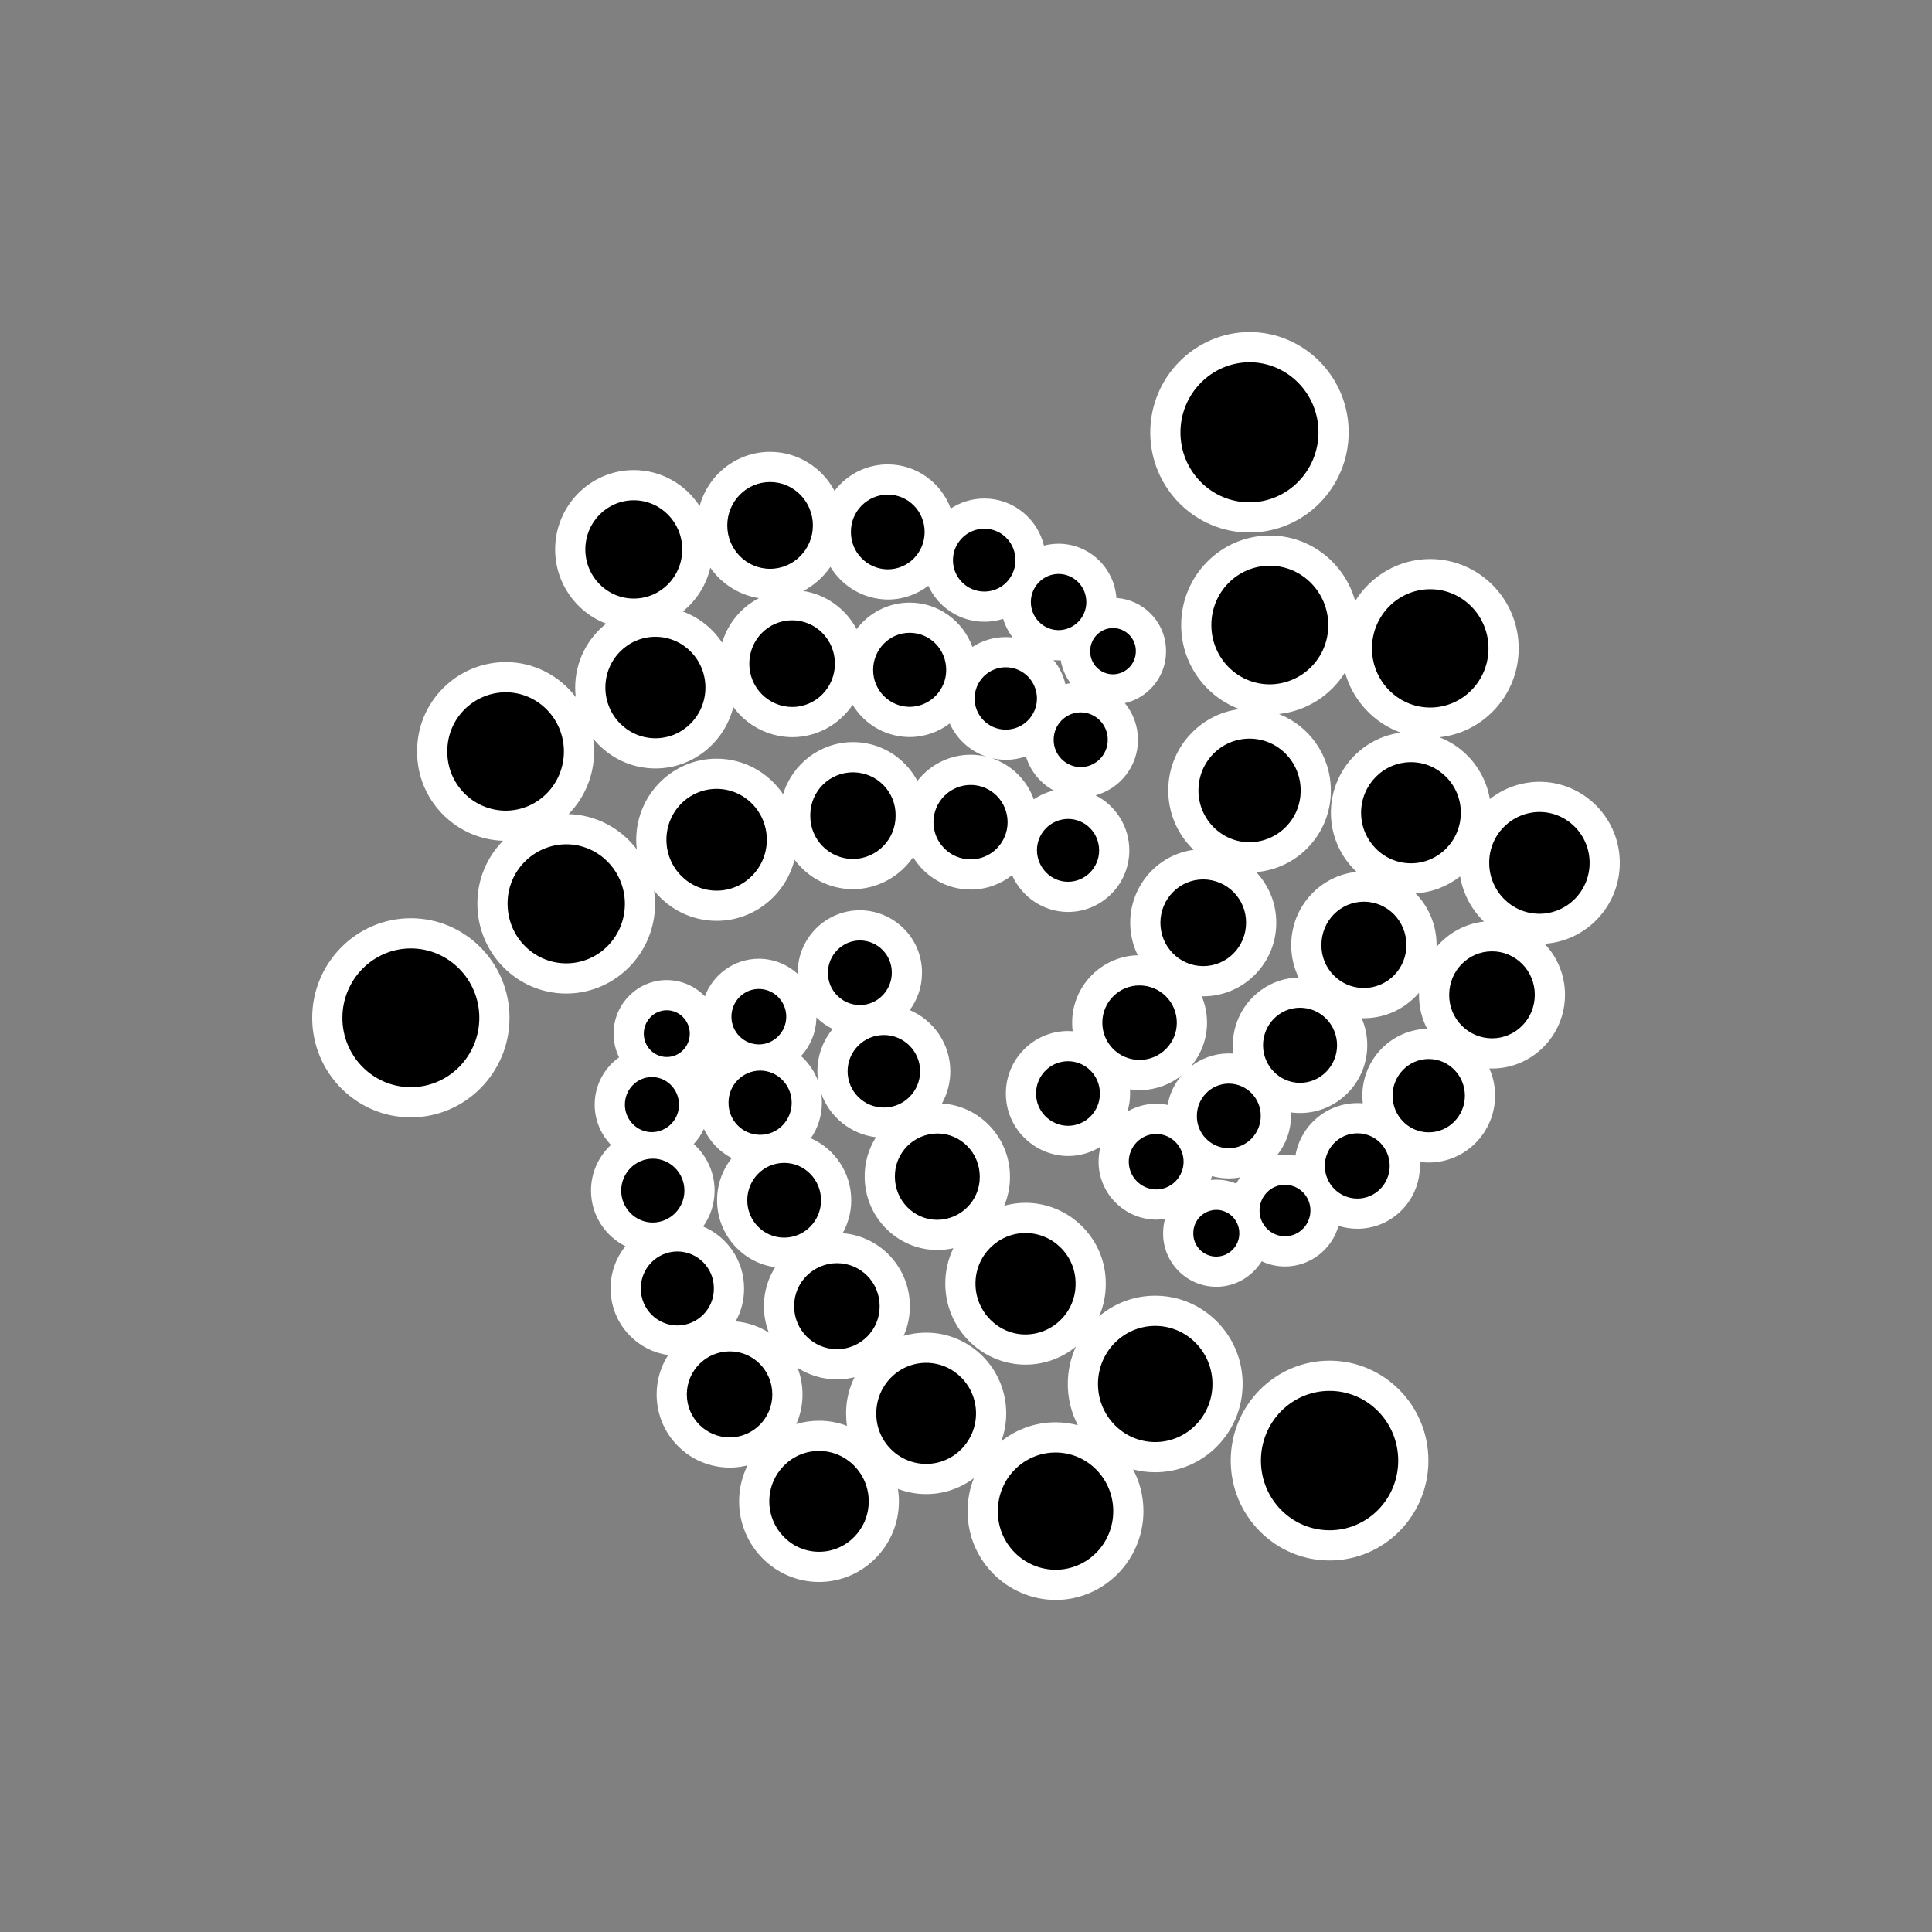 <svg xmlns="http://www.w3.org/2000/svg" width="32" height="32" viewBox="0 0 32 32">
  <rect x="0" y="0" width="32" height="32" fill="#808080" stroke="none"/>
  <g id="MIOTA" transform="translate(-14740.329 -7011.05)">
    <rect id="Rectangle_3316" data-name="Rectangle 3316" width="32" height="32" transform="translate(14740.329 7011.05)" fill="none"/>
    <g id="Layer_2" data-name="Layer 2" transform="translate(14746 7017.05)">
      <g id="Layer_1" data-name="Layer 1">
        <g id="Path_44587" data-name="Path 44587">
          <path d="M 11.812 20.25 L 11.811 20.25 L 11.81 20.25 C 11.141 20.245 10.601 19.696 10.606 19.027 C 10.606 18.356 11.147 17.808 11.812 17.808 C 12.477 17.808 13.018 18.356 13.018 19.029 C 13.018 19.702 12.477 20.25 11.812 20.25 Z M 7.895 19.952 C 7.303 19.952 6.821 19.465 6.821 18.867 C 6.821 18.269 7.303 17.782 7.895 17.782 C 8.486 17.782 8.968 18.269 8.968 18.867 C 8.968 19.465 8.486 19.952 7.895 19.952 Z M 16.351 19.596 C 15.586 19.596 14.964 18.966 14.964 18.192 C 14.964 17.417 15.586 16.787 16.351 16.787 C 17.116 16.787 17.738 17.417 17.738 18.192 C 17.738 18.966 17.116 19.596 16.351 19.596 Z M 9.669 18.497 L 9.664 18.497 C 9.067 18.491 8.587 18.002 8.593 17.407 C 8.593 16.81 9.076 16.323 9.669 16.323 C 10.262 16.323 10.745 16.81 10.745 17.41 C 10.745 18.009 10.262 18.497 9.669 18.497 Z M 13.463 18.135 C 12.802 18.135 12.265 17.591 12.265 16.923 C 12.265 16.255 12.802 15.711 13.463 15.711 C 14.123 15.711 14.661 16.255 14.661 16.923 C 14.661 17.591 14.123 18.135 13.463 18.135 Z M 6.418 18.058 C 5.887 18.058 5.455 17.626 5.455 17.096 C 5.455 16.565 5.887 16.133 6.417 16.133 C 6.673 16.133 6.913 16.234 7.093 16.417 C 7.272 16.598 7.371 16.84 7.371 17.096 C 7.373 17.621 6.946 18.053 6.42 18.058 L 6.419 18.058 L 6.418 18.058 Z M 8.192 16.597 C 7.662 16.596 7.231 16.164 7.232 15.633 C 7.233 15.103 7.664 14.672 8.194 14.672 C 8.721 14.672 9.149 15.104 9.149 15.635 C 9.152 16.16 8.727 16.591 8.201 16.597 L 8.199 16.597 L 8.192 16.597 Z M 11.316 16.353 L 11.315 16.353 C 10.721 16.353 10.237 15.864 10.236 15.263 C 10.234 14.975 10.345 14.701 10.549 14.495 C 10.752 14.289 11.024 14.174 11.314 14.172 C 11.607 14.174 11.878 14.289 12.082 14.495 C 12.285 14.701 12.396 14.975 12.394 15.264 C 12.396 15.551 12.285 15.824 12.082 16.03 C 11.878 16.236 11.607 16.351 11.317 16.353 L 11.316 16.353 Z M 5.55 16.204 L 5.548 16.204 L 5.546 16.204 C 5.317 16.203 5.102 16.112 4.941 15.949 C 4.78 15.785 4.692 15.569 4.693 15.339 C 4.692 15.112 4.78 14.896 4.941 14.733 C 5.102 14.57 5.318 14.479 5.547 14.478 L 5.549 14.478 L 5.554 14.478 C 6.027 14.482 6.408 14.871 6.403 15.344 C 6.404 15.571 6.316 15.787 6.155 15.95 C 5.994 16.113 5.779 16.203 5.55 16.204 Z M 14.474 15.063 L 14.472 15.063 L 14.465 15.063 C 14.116 15.057 13.838 14.769 13.844 14.422 C 13.843 14.258 13.908 14.098 14.027 13.978 C 14.146 13.857 14.304 13.79 14.473 13.789 C 14.66 13.789 14.827 13.87 14.943 13.999 C 14.968 13.65 15.259 13.373 15.612 13.373 C 15.783 13.374 15.938 13.439 16.057 13.544 C 16.034 13.47 16.022 13.392 16.022 13.311 C 16.022 12.875 16.376 12.521 16.812 12.521 C 17.245 12.521 17.597 12.875 17.597 13.311 C 17.597 13.747 17.245 14.102 16.812 14.102 C 16.599 14.102 16.405 14.017 16.262 13.879 C 16.277 13.934 16.284 13.992 16.284 14.052 C 16.284 14.424 15.982 14.727 15.612 14.727 L 15.611 14.727 L 15.609 14.727 C 15.407 14.725 15.226 14.633 15.103 14.49 C 15.09 14.634 15.027 14.77 14.923 14.875 C 14.804 14.995 14.646 15.062 14.477 15.063 L 14.474 15.063 Z M 7.317 14.749 C 6.842 14.749 6.456 14.359 6.456 13.88 C 6.456 13.401 6.842 13.011 7.317 13.011 C 7.791 13.011 8.178 13.401 8.178 13.88 C 8.178 14.359 7.791 14.749 7.317 14.749 Z M 5.143 14.499 L 5.142 14.499 C 4.715 14.499 4.368 14.149 4.368 13.72 C 4.368 13.366 4.604 13.066 4.925 12.972 C 4.638 12.884 4.429 12.614 4.429 12.296 C 4.429 11.962 4.659 11.681 4.967 11.608 C 4.83 11.491 4.742 11.316 4.742 11.12 C 4.742 10.769 5.025 10.483 5.373 10.483 C 5.721 10.483 6.004 10.769 6.004 11.12 C 6.004 11.41 5.811 11.656 5.547 11.732 C 5.716 11.861 5.825 12.066 5.825 12.296 C 5.826 12.481 5.755 12.658 5.624 12.792 C 5.544 12.873 5.447 12.933 5.342 12.967 C 5.671 13.056 5.915 13.36 5.915 13.72 C 5.916 14.145 5.57 14.495 5.143 14.499 L 5.143 14.499 Z M 9.855 14.454 L 9.854 14.454 C 9.328 14.454 8.901 14.021 8.901 13.489 C 8.899 13.233 8.997 12.992 9.177 12.809 C 9.357 12.627 9.596 12.526 9.852 12.524 C 10.38 12.524 10.807 12.957 10.807 13.489 C 10.809 13.745 10.711 13.986 10.531 14.169 C 10.352 14.351 10.112 14.452 9.856 14.454 L 9.855 14.454 Z M 13.479 13.951 L 13.478 13.951 L 13.476 13.951 C 13.089 13.946 12.775 13.628 12.775 13.241 C 12.775 12.85 13.091 12.532 13.479 12.532 C 13.651 12.532 13.809 12.594 13.931 12.698 C 13.912 12.628 13.902 12.556 13.903 12.48 C 13.903 12.05 14.252 11.698 14.682 11.698 L 14.683 11.698 L 14.688 11.698 C 15.118 11.703 15.465 12.056 15.461 12.486 C 15.461 12.916 15.111 13.268 14.682 13.268 L 14.676 13.268 C 14.478 13.266 14.298 13.19 14.162 13.068 C 14.175 13.124 14.183 13.181 14.183 13.241 C 14.183 13.632 13.867 13.951 13.479 13.951 Z M 6.919 13.046 L 6.917 13.046 L 6.916 13.046 L 6.91 13.046 C 6.703 13.043 6.509 12.96 6.365 12.812 C 6.221 12.663 6.143 12.467 6.146 12.261 C 6.145 12.056 6.224 11.86 6.37 11.713 C 6.461 11.621 6.571 11.554 6.691 11.517 C 6.403 11.426 6.193 11.156 6.194 10.838 C 6.194 10.448 6.51 10.13 6.898 10.13 C 7.286 10.13 7.602 10.448 7.602 10.839 C 7.602 11.15 7.402 11.415 7.126 11.511 C 7.453 11.603 7.692 11.906 7.692 12.264 C 7.692 12.695 7.346 13.046 6.919 13.046 Z M 17.993 13.005 C 17.525 13.005 17.144 12.62 17.144 12.148 C 17.144 11.675 17.525 11.29 17.993 11.29 C 18.462 11.29 18.842 11.675 18.842 12.148 C 18.842 12.62 18.462 13.005 17.993 13.005 Z M 12.018 12.897 L 12.017 12.897 L 12.016 12.897 C 11.587 12.893 11.238 12.541 11.239 12.112 C 11.239 11.679 11.588 11.327 12.018 11.327 C 12.447 11.327 12.797 11.679 12.797 12.112 C 12.797 12.545 12.447 12.897 12.018 12.897 Z M 8.97 12.594 L 8.97 12.594 L 8.97 12.594 L 8.967 12.594 C 8.498 12.593 8.118 12.211 8.118 11.743 C 8.119 11.274 8.5 10.893 8.969 10.893 C 9.437 10.893 9.819 11.274 9.819 11.743 C 9.82 12.211 9.439 12.593 8.97 12.594 Z M 1.134 12.257 C 0.371 12.257 -0.25 11.63 -0.25 10.859 C -0.25 10.087 0.371 9.459 1.134 9.459 C 1.897 9.459 2.518 10.087 2.518 10.858 C 2.518 11.63 1.897 12.257 1.134 12.257 Z M 15.862 12.185 C 15.386 12.185 14.999 11.794 14.999 11.313 C 14.999 10.832 15.386 10.441 15.862 10.441 C 16.338 10.441 16.725 10.832 16.725 11.313 C 16.725 11.794 16.338 12.185 15.862 12.185 Z M 13.203 11.805 C 12.725 11.805 12.336 11.416 12.337 10.938 C 12.337 10.465 12.718 10.08 13.189 10.072 L 13.19 10.072 L 13.205 10.072 C 13.436 10.072 13.654 10.162 13.817 10.326 C 13.981 10.49 14.071 10.708 14.071 10.939 C 14.071 11.412 13.689 11.798 13.217 11.805 L 13.216 11.805 L 13.203 11.805 Z M 19.041 11.448 L 19.038 11.448 C 18.504 11.442 18.077 11.006 18.082 10.475 C 18.082 9.942 18.512 9.507 19.041 9.507 C 19.57 9.507 20 9.942 20 10.477 C 20 11.013 19.57 11.448 19.041 11.448 Z M 8.571 10.897 L 8.569 10.897 C 8.358 10.895 8.163 10.812 8.017 10.664 C 7.871 10.515 7.791 10.319 7.792 10.11 C 7.792 9.679 8.142 9.327 8.571 9.327 L 8.573 9.327 L 8.578 9.327 C 9.008 9.331 9.354 9.684 9.35 10.114 C 9.35 10.545 9.001 10.897 8.571 10.897 Z M 16.921 10.615 L 16.92 10.615 L 16.913 10.615 C 16.654 10.612 16.416 10.509 16.238 10.326 C 16.059 10.143 15.963 9.902 15.966 9.647 C 15.966 9.118 16.394 8.685 16.92 8.685 C 17.445 8.685 17.873 9.118 17.873 9.65 C 17.875 9.906 17.777 10.147 17.597 10.33 C 17.417 10.512 17.177 10.613 16.921 10.615 L 16.921 10.615 Z M 14.258 10.252 C 13.73 10.252 13.299 9.818 13.299 9.284 C 13.299 8.75 13.73 8.316 14.258 8.316 C 14.794 8.32 15.222 8.755 15.218 9.286 C 15.218 9.818 14.787 10.252 14.258 10.252 Z M 3.708 10.206 C 3.034 10.206 2.486 9.651 2.486 8.97 C 2.482 8.293 3.029 7.738 3.706 7.734 C 4.381 7.734 4.929 8.288 4.929 8.97 C 4.929 9.651 4.381 10.206 3.708 10.206 Z M 19.826 9.385 C 19.23 9.385 18.745 8.895 18.745 8.292 C 18.743 8.003 18.854 7.73 19.058 7.523 C 19.262 7.316 19.534 7.201 19.825 7.199 C 20.423 7.199 20.908 7.689 20.908 8.292 C 20.908 8.895 20.423 9.385 19.826 9.385 Z M 6.199 9.002 C 5.602 9.002 5.117 8.511 5.117 7.909 C 5.117 7.306 5.602 6.816 6.199 6.816 C 6.795 6.816 7.28 7.306 7.28 7.909 C 7.28 8.511 6.795 9.002 6.199 9.002 Z M 12.019 8.855 C 11.602 8.855 11.259 8.511 11.254 8.088 C 11.252 7.663 11.595 7.317 12.017 7.314 C 12.44 7.314 12.784 7.66 12.784 8.085 C 12.784 8.51 12.44 8.855 12.019 8.855 Z M 17.699 8.549 C 17.106 8.549 16.623 8.061 16.623 7.461 C 16.623 6.862 17.106 6.374 17.699 6.374 C 18.292 6.374 18.775 6.862 18.775 7.461 C 18.775 8.061 18.292 8.549 17.699 8.549 Z M 10.407 8.484 C 9.929 8.484 9.54 8.095 9.54 7.618 C 9.54 7.14 9.929 6.751 10.407 6.751 C 10.882 6.751 11.268 7.14 11.268 7.618 C 11.268 8.095 10.882 8.484 10.407 8.484 Z M 8.452 8.478 L 8.449 8.478 C 7.919 8.471 7.494 8.036 7.5 7.507 L 7.5 7.488 C 7.508 6.965 7.937 6.542 8.456 6.542 L 8.471 6.542 C 8.727 6.546 8.965 6.649 9.143 6.833 C 9.321 7.015 9.416 7.256 9.413 7.51 C 9.416 8.04 8.988 8.473 8.459 8.478 L 8.456 8.478 L 8.452 8.478 Z M 15.027 8.2 L 15.026 8.2 L 15.025 8.2 C 14.421 8.2 13.929 7.703 13.929 7.092 C 13.929 6.481 14.421 5.984 15.025 5.984 C 15.63 5.984 16.122 6.481 16.122 7.092 C 16.123 7.386 16.011 7.664 15.804 7.873 C 15.597 8.082 15.321 8.198 15.027 8.2 Z M 2.703 7.677 L 2.703 7.677 L 2.703 7.677 L 2.698 7.677 C 2.023 7.67 1.481 7.117 1.488 6.444 C 1.486 6.12 1.611 5.812 1.84 5.58 C 2.069 5.348 2.375 5.219 2.702 5.216 C 3.374 5.216 3.919 5.768 3.919 6.447 C 3.919 7.125 3.374 7.677 2.703 7.677 Z M 12.229 6.956 L 12.227 6.956 C 11.841 6.953 11.528 6.637 11.531 6.251 C 11.531 6.195 11.537 6.141 11.55 6.089 C 11.41 6.239 11.211 6.334 10.989 6.335 L 10.989 6.335 L 10.989 6.335 L 10.986 6.335 C 10.564 6.333 10.221 5.989 10.221 5.567 C 10.222 5.145 10.566 4.802 10.988 4.802 C 11.41 4.802 11.753 5.145 11.754 5.567 C 11.754 5.634 11.745 5.699 11.729 5.761 C 11.856 5.63 12.033 5.549 12.229 5.549 C 12.613 5.549 12.927 5.864 12.927 6.252 C 12.929 6.637 12.616 6.953 12.23 6.956 L 12.229 6.956 Z M 5.185 6.478 C 4.59 6.478 4.106 5.989 4.106 5.388 C 4.106 4.787 4.59 4.297 5.185 4.297 C 5.779 4.297 6.263 4.787 6.263 5.388 C 6.263 5.989 5.779 6.478 5.185 6.478 Z M 18.018 5.969 C 17.348 5.969 16.803 5.417 16.803 4.739 C 16.803 4.061 17.348 3.509 18.018 3.509 C 18.688 3.509 19.233 4.061 19.233 4.739 C 19.233 5.417 18.688 5.969 18.018 5.969 Z M 7.449 5.96 L 7.448 5.96 L 7.447 5.96 C 6.917 5.955 6.488 5.521 6.49 4.991 C 6.49 4.458 6.92 4.024 7.449 4.024 C 7.978 4.024 8.408 4.458 8.408 4.992 C 8.408 5.526 7.978 5.96 7.449 5.96 Z M 9.396 5.958 L 9.393 5.958 C 9.163 5.956 8.948 5.865 8.788 5.701 C 8.627 5.538 8.539 5.322 8.541 5.092 C 8.541 4.618 8.925 4.231 9.396 4.231 C 9.868 4.231 10.251 4.618 10.251 5.094 C 10.254 5.566 9.871 5.954 9.398 5.958 L 9.396 5.958 Z M 15.362 5.585 L 15.361 5.585 C 14.689 5.585 14.143 5.032 14.143 4.352 C 14.143 3.673 14.689 3.12 15.361 3.12 C 16.032 3.12 16.579 3.673 16.579 4.352 C 16.584 5.026 16.038 5.58 15.363 5.585 L 15.362 5.585 Z M 12.766 5.419 L 12.764 5.412 L 12.764 5.419 L 12.758 5.419 C 12.587 5.416 12.43 5.349 12.314 5.228 C 12.197 5.108 12.134 4.949 12.136 4.781 C 12.136 4.727 12.143 4.673 12.157 4.621 C 12.068 4.663 11.969 4.686 11.864 4.687 L 11.863 4.687 L 11.862 4.687 C 11.471 4.687 11.153 4.366 11.153 3.971 C 11.153 3.923 11.158 3.875 11.167 3.83 C 11.029 3.965 10.841 4.049 10.633 4.049 C 10.209 4.049 9.863 3.703 9.863 3.278 C 9.863 2.853 10.209 2.507 10.633 2.507 C 11.055 2.507 11.398 2.853 11.398 3.278 C 11.398 3.336 11.392 3.393 11.38 3.447 C 11.506 3.329 11.676 3.256 11.862 3.256 C 12.254 3.256 12.572 3.577 12.572 3.971 C 12.572 4.049 12.56 4.124 12.537 4.195 C 12.608 4.167 12.684 4.152 12.763 4.152 C 12.935 4.153 13.093 4.22 13.211 4.34 C 13.329 4.46 13.393 4.619 13.392 4.788 C 13.393 4.953 13.328 5.112 13.21 5.231 C 13.092 5.351 12.934 5.418 12.766 5.419 Z M 4.827 4.164 C 4.246 4.164 3.774 3.687 3.774 3.1 C 3.774 2.513 4.246 2.036 4.827 2.036 C 5.407 2.036 5.879 2.513 5.879 3.1 C 5.879 3.687 5.407 4.164 4.827 4.164 Z M 9.033 3.68 L 9.032 3.68 L 9.031 3.68 C 8.556 3.675 8.171 3.285 8.173 2.81 C 8.171 2.58 8.26 2.362 8.422 2.198 C 8.585 2.034 8.801 1.943 9.032 1.942 C 9.508 1.942 9.894 2.332 9.894 2.811 C 9.894 3.29 9.508 3.68 9.033 3.68 Z M 7.084 3.671 C 6.555 3.671 6.125 3.236 6.125 2.703 C 6.125 2.169 6.555 1.734 7.084 1.734 C 7.613 1.734 8.043 2.169 8.043 2.703 C 8.043 3.236 7.613 3.671 7.084 3.671 Z M 15.024 2.57 C 14.256 2.57 13.631 1.939 13.631 1.163 C 13.631 0.388 14.255 -0.246 15.022 -0.25 C 15.792 -0.25 16.417 0.382 16.417 1.16 C 16.417 1.937 15.792 2.57 15.024 2.57 Z" stroke="none"/>
          <path d="M 15.024 -1.9073486328125e-06 C 14.393 0.003 13.881 0.523 13.881 1.163 C 13.881 1.803 14.393 2.32 15.024 2.32 C 15.654 2.32 16.167 1.799 16.167 1.16 C 16.167 0.52 15.654 -1.9073486328125e-06 15.024 -1.9073486328125e-06 M 7.084 1.984 C 6.691 1.984 6.375 2.307 6.375 2.703 C 6.375 3.098 6.691 3.421 7.084 3.421 C 7.476 3.421 7.793 3.098 7.793 2.703 C 7.793 2.307 7.476 1.984 7.084 1.984 M 9.033 2.192 C 8.694 2.194 8.421 2.47 8.423 2.809 L 8.423 2.811 C 8.421 3.15 8.694 3.427 9.033 3.43 C 9.371 3.43 9.644 3.154 9.644 2.811 C 9.644 2.468 9.371 2.192 9.033 2.192 M 4.827 2.286 C 4.382 2.286 4.024 2.65 4.024 3.1 C 4.024 3.551 4.384 3.914 4.827 3.914 C 5.271 3.914 5.629 3.551 5.629 3.1 C 5.629 2.65 5.269 2.286 4.827 2.286 M 10.633 2.757 C 10.346 2.757 10.113 2.99 10.113 3.278 C 10.113 3.565 10.346 3.798 10.633 3.798 C 10.919 3.798 11.148 3.566 11.148 3.278 C 11.148 2.989 10.919 2.757 10.633 2.757 M 15.361 3.37 C 14.826 3.37 14.393 3.808 14.393 4.352 C 14.393 4.896 14.825 5.335 15.361 5.335 C 15.9 5.331 16.333 4.891 16.329 4.352 L 16.329 4.352 C 16.329 3.812 15.896 3.37 15.361 3.37 M 11.862 3.506 C 11.61 3.506 11.403 3.715 11.403 3.971 C 11.403 4.227 11.61 4.437 11.862 4.437 C 12.118 4.435 12.323 4.227 12.322 3.971 C 12.322 3.713 12.115 3.506 11.862 3.506 M 18.018 3.759 C 17.486 3.759 17.053 4.198 17.053 4.739 C 17.053 5.28 17.487 5.719 18.018 5.719 C 18.55 5.719 18.983 5.28 18.983 4.739 C 18.983 4.198 18.55 3.759 18.018 3.759 M 7.449 4.274 C 7.056 4.274 6.74 4.596 6.74 4.992 C 6.739 5.386 7.055 5.707 7.449 5.71 C 7.842 5.71 8.158 5.388 8.158 4.992 C 8.158 4.596 7.842 4.274 7.449 4.274 M 12.764 4.402 C 12.554 4.403 12.385 4.575 12.386 4.784 L 12.386 4.785 C 12.383 4.994 12.55 5.166 12.758 5.169 L 12.764 5.169 L 12.764 5.169 C 12.974 5.167 13.143 4.996 13.142 4.786 L 13.142 4.785 C 13.144 4.575 12.975 4.404 12.765 4.402 L 12.764 4.402 M 9.396 4.481 C 9.062 4.481 8.791 4.757 8.791 5.094 C 8.789 5.43 9.059 5.705 9.395 5.708 L 9.396 5.708 C 9.732 5.705 10.003 5.431 10.001 5.094 C 10.001 4.754 9.731 4.481 9.396 4.481 M 5.185 4.547 C 4.727 4.547 4.356 4.923 4.356 5.388 C 4.356 5.853 4.728 6.228 5.185 6.228 C 5.641 6.228 6.013 5.853 6.013 5.388 C 6.013 4.923 5.642 4.547 5.185 4.547 M 10.988 5.052 C 10.703 5.052 10.472 5.283 10.471 5.568 C 10.471 5.853 10.701 6.084 10.986 6.085 L 10.989 6.085 C 11.274 6.084 11.504 5.853 11.504 5.568 C 11.503 5.283 11.272 5.052 10.988 5.052 M 2.703 5.466 C 2.167 5.47 1.734 5.908 1.738 6.445 L 1.738 6.447 C 1.733 6.982 2.163 7.421 2.698 7.427 L 2.703 7.427 C 3.238 7.427 3.669 6.988 3.669 6.447 C 3.669 5.905 3.236 5.466 2.703 5.466 M 12.229 5.799 C 11.981 5.799 11.781 6.002 11.781 6.252 C 11.779 6.501 11.98 6.704 12.229 6.706 C 12.478 6.704 12.678 6.501 12.677 6.252 C 12.677 6.002 12.476 5.799 12.229 5.799 M 15.025 6.234 C 14.557 6.234 14.179 6.618 14.179 7.092 C 14.179 7.563 14.558 7.95 15.025 7.95 C 15.496 7.947 15.874 7.564 15.872 7.094 L 15.872 7.092 C 15.872 6.618 15.494 6.234 15.025 6.234 M 17.699 6.624 C 17.243 6.624 16.873 6.999 16.873 7.461 C 16.873 7.923 17.243 8.299 17.699 8.299 C 18.155 8.299 18.525 7.923 18.525 7.461 C 18.525 6.999 18.155 6.624 17.699 6.624 M 8.456 6.792 C 8.071 6.792 7.756 7.101 7.75 7.488 C 7.75 7.495 7.75 7.502 7.75 7.509 C 7.745 7.902 8.059 8.223 8.452 8.228 L 8.457 8.228 C 8.85 8.224 9.166 7.903 9.163 7.509 C 9.169 7.119 8.858 6.798 8.467 6.792 C 8.464 6.792 8.46 6.792 8.456 6.792 M 10.407 7.001 C 10.067 7.001 9.79 7.277 9.79 7.618 C 9.79 7.958 10.067 8.234 10.407 8.234 C 10.744 8.234 11.018 7.958 11.018 7.618 C 11.018 7.277 10.744 7.001 10.407 7.001 M 6.199 7.066 C 5.739 7.066 5.367 7.443 5.367 7.909 C 5.367 8.374 5.739 8.752 6.199 8.752 C 6.658 8.752 7.03 8.374 7.03 7.909 C 7.03 7.443 6.658 7.066 6.199 7.066 M 19.826 7.449 C 19.364 7.452 18.992 7.83 18.995 8.292 C 18.995 8.757 19.368 9.135 19.826 9.135 C 20.286 9.135 20.658 8.757 20.658 8.292 C 20.658 7.827 20.286 7.449 19.826 7.449 M 12.019 7.564 C 11.733 7.566 11.503 7.799 11.504 8.085 C 11.507 8.37 11.736 8.605 12.019 8.605 C 12.301 8.605 12.534 8.373 12.534 8.085 C 12.534 7.796 12.304 7.564 12.019 7.564 M 3.708 7.984 C 3.168 7.987 2.733 8.428 2.736 8.968 L 2.736 8.97 C 2.736 9.517 3.173 9.956 3.708 9.956 C 4.246 9.956 4.679 9.514 4.679 8.97 C 4.679 8.426 4.242 7.984 3.708 7.984 M 14.258 8.566 C 13.866 8.566 13.549 8.888 13.549 9.284 C 13.549 9.68 13.866 10.002 14.258 10.002 C 14.651 10.002 14.968 9.68 14.968 9.284 C 14.971 8.89 14.654 8.569 14.261 8.566 L 14.258 8.566 M 16.92 8.935 C 16.53 8.935 16.216 9.255 16.216 9.65 C 16.211 10.04 16.523 10.36 16.913 10.365 L 16.92 10.365 C 17.311 10.362 17.626 10.043 17.623 9.652 L 17.623 9.65 C 17.623 9.255 17.309 8.935 16.92 8.935 M 8.571 9.577 C 8.281 9.577 8.042 9.819 8.042 10.112 C 8.04 10.405 8.276 10.644 8.569 10.647 L 8.571 10.647 C 8.862 10.647 9.1 10.405 9.1 10.112 C 9.103 9.819 8.868 9.58 8.576 9.577 L 8.571 9.577 M 1.134 9.709 C 0.509 9.709 0 10.225 0 10.859 C 0 11.493 0.509 12.007 1.134 12.007 C 1.759 12.007 2.268 11.492 2.268 10.858 C 2.268 10.224 1.759 9.709 1.134 9.709 M 19.041 9.757 C 18.649 9.757 18.332 10.079 18.332 10.477 C 18.328 10.871 18.644 11.194 19.038 11.198 L 19.041 11.198 C 19.434 11.198 19.75 10.876 19.75 10.477 C 19.75 10.079 19.434 9.757 19.041 9.757 M 13.205 10.322 L 13.204 10.322 C 12.864 10.32 12.587 10.597 12.587 10.938 C 12.587 11.279 12.862 11.555 13.203 11.555 L 13.204 11.555 C 13.545 11.555 13.821 11.279 13.821 10.939 C 13.821 10.598 13.545 10.322 13.205 10.322 M 6.898 10.38 C 6.647 10.38 6.444 10.586 6.444 10.839 C 6.443 11.091 6.646 11.297 6.898 11.299 C 7.148 11.299 7.352 11.092 7.352 10.839 C 7.352 10.586 7.148 10.38 6.898 10.38 M 15.862 10.691 C 15.522 10.691 15.249 10.97 15.249 11.313 C 15.249 11.656 15.525 11.935 15.862 11.935 C 16.199 11.935 16.475 11.656 16.475 11.313 C 16.475 10.97 16.201 10.691 15.862 10.691 M 5.373 10.733 C 5.161 10.733 4.992 10.908 4.992 11.12 C 4.992 11.333 5.161 11.507 5.373 11.507 C 5.585 11.507 5.754 11.333 5.754 11.12 C 5.754 10.908 5.582 10.733 5.373 10.733 M 8.969 11.143 C 8.637 11.143 8.368 11.412 8.368 11.743 C 8.368 12.075 8.636 12.344 8.967 12.344 L 8.97 12.344 C 9.301 12.344 9.569 12.075 9.569 11.743 C 9.569 11.412 9.3 11.143 8.969 11.143 M 17.993 11.54 C 17.662 11.54 17.394 11.814 17.394 12.148 C 17.394 12.482 17.662 12.755 17.993 12.755 C 18.325 12.755 18.592 12.482 18.592 12.148 C 18.592 11.814 18.325 11.54 17.993 11.54 M 12.018 11.577 C 11.727 11.577 11.489 11.815 11.489 12.112 C 11.488 12.405 11.725 12.644 12.018 12.647 C 12.309 12.647 12.547 12.409 12.547 12.112 C 12.547 11.815 12.311 11.577 12.018 11.577 M 6.919 11.732 C 6.629 11.734 6.394 11.971 6.396 12.262 L 6.396 12.264 C 6.392 12.554 6.624 12.792 6.913 12.796 L 6.919 12.796 C 7.21 12.796 7.442 12.558 7.442 12.264 C 7.442 11.97 7.207 11.732 6.919 11.732 M 5.127 11.839 C 4.88 11.839 4.679 12.043 4.679 12.296 C 4.679 12.548 4.88 12.752 5.127 12.752 C 5.376 12.749 5.577 12.545 5.575 12.296 C 5.575 12.045 5.374 11.839 5.127 11.839 M 14.682 11.948 C 14.388 11.948 14.153 12.19 14.153 12.483 C 14.149 12.775 14.384 13.015 14.676 13.018 L 14.682 13.018 C 14.975 13.018 15.211 12.777 15.211 12.483 C 15.213 12.191 14.978 11.951 14.686 11.948 L 14.682 11.948 M 16.812 12.771 C 16.514 12.771 16.272 13.013 16.272 13.311 C 16.272 13.61 16.514 13.852 16.812 13.852 C 17.106 13.852 17.347 13.61 17.347 13.311 C 17.347 13.012 17.109 12.771 16.812 12.771 M 9.854 12.774 C 9.463 12.777 9.148 13.096 9.151 13.487 L 9.151 13.489 C 9.151 13.884 9.465 14.204 9.854 14.204 C 10.245 14.201 10.56 13.882 10.557 13.491 L 10.557 13.489 C 10.557 13.094 10.243 12.774 9.854 12.774 M 13.479 12.782 C 13.229 12.782 13.025 12.988 13.025 13.241 C 13.025 13.493 13.227 13.698 13.479 13.701 C 13.729 13.701 13.933 13.494 13.933 13.241 C 13.933 12.988 13.729 12.782 13.479 12.782 M 5.142 13.191 C 4.854 13.191 4.618 13.429 4.618 13.72 C 4.618 14.013 4.854 14.249 5.142 14.249 C 5.432 14.246 5.666 14.01 5.665 13.72 C 5.665 13.426 5.429 13.191 5.142 13.191 M 7.317 13.261 C 6.98 13.261 6.706 13.537 6.706 13.88 C 6.706 14.223 6.98 14.499 7.317 14.499 C 7.654 14.499 7.928 14.223 7.928 13.88 C 7.928 13.537 7.654 13.261 7.317 13.261 M 15.612 13.623 C 15.38 13.623 15.191 13.815 15.191 14.05 C 15.19 14.284 15.378 14.475 15.612 14.477 C 15.844 14.477 16.034 14.286 16.034 14.05 C 16.035 13.816 15.847 13.625 15.612 13.623 M 14.475 14.039 C 14.263 14.041 14.093 14.213 14.094 14.425 L 14.094 14.426 C 14.09 14.636 14.258 14.809 14.467 14.813 L 14.475 14.813 C 14.687 14.812 14.857 14.639 14.856 14.427 L 14.856 14.426 C 14.856 14.211 14.684 14.039 14.475 14.039 M 11.315 14.422 C 10.854 14.425 10.483 14.802 10.486 15.263 C 10.487 15.725 10.859 16.103 11.315 16.103 C 11.776 16.1 12.148 15.724 12.144 15.263 C 12.148 14.802 11.776 14.425 11.315 14.422 L 11.315 14.422 M 5.548 14.728 C 5.212 14.73 4.941 15.004 4.943 15.339 L 4.943 15.341 C 4.941 15.678 5.212 15.952 5.548 15.954 C 5.884 15.953 6.155 15.679 6.153 15.343 L 6.153 15.341 C 6.156 15.006 5.887 14.731 5.552 14.728 L 5.548 14.728 M 8.194 14.922 C 7.801 14.922 7.482 15.24 7.482 15.633 C 7.481 16.027 7.799 16.346 8.193 16.347 L 8.195 16.347 C 8.586 16.344 8.901 16.025 8.899 15.635 C 8.899 15.239 8.584 14.922 8.194 14.922 M 13.463 15.961 C 12.939 15.961 12.515 16.392 12.515 16.923 C 12.515 17.454 12.939 17.885 13.463 17.885 C 13.986 17.885 14.411 17.454 14.411 16.923 C 14.411 16.392 13.986 15.961 13.463 15.961 M 6.417 16.383 C 6.024 16.383 5.705 16.702 5.705 17.096 C 5.705 17.489 6.024 17.808 6.418 17.808 L 6.418 17.808 C 6.808 17.805 7.122 17.486 7.121 17.096 C 7.121 16.703 6.807 16.383 6.418 16.383 C 6.418 16.383 6.418 16.383 6.417 16.383 M 9.669 16.573 C 9.213 16.573 8.843 16.948 8.843 17.41 C 8.839 17.868 9.206 18.242 9.664 18.247 L 9.669 18.247 C 10.125 18.247 10.495 17.872 10.495 17.41 C 10.495 16.948 10.125 16.573 9.669 16.573 M 16.351 17.037 C 15.723 17.037 15.214 17.554 15.214 18.192 C 15.214 18.829 15.723 19.346 16.351 19.346 C 16.979 19.346 17.488 18.829 17.488 18.192 C 17.488 17.554 16.979 17.037 16.351 17.037 M 7.895 18.032 C 7.438 18.032 7.071 18.407 7.071 18.867 C 7.071 19.326 7.441 19.702 7.895 19.702 C 8.351 19.702 8.718 19.326 8.718 18.867 C 8.718 18.405 8.348 18.032 7.895 18.032 M 11.812 18.058 C 11.283 18.058 10.856 18.491 10.856 19.029 C 10.852 19.561 11.28 19.996 11.812 20 L 11.812 20 C 12.341 20 12.768 19.567 12.768 19.029 C 12.768 18.494 12.341 18.058 11.812 18.058 M 15.022 -0.5 L 15.024 -0.5 C 15.93 -0.5 16.667 0.244 16.667 1.16 C 16.667 2.075 15.93 2.82 15.024 2.82 C 14.118 2.82 13.381 2.077 13.381 1.163 C 13.381 0.251 14.117 -0.495 15.021 -0.5 L 15.022 -0.5 Z M 7.084 1.484 C 7.545 1.484 7.947 1.746 8.151 2.13 C 8.18 2.093 8.211 2.057 8.245 2.022 C 8.454 1.811 8.733 1.693 9.031 1.692 L 9.033 1.692 C 9.511 1.692 9.919 1.997 10.076 2.423 C 10.236 2.318 10.428 2.257 10.633 2.257 C 11.111 2.257 11.512 2.59 11.62 3.037 C 11.697 3.017 11.779 3.006 11.862 3.006 C 12.369 3.006 12.785 3.403 12.82 3.904 C 13.038 3.919 13.237 4.01 13.389 4.165 C 13.553 4.332 13.643 4.552 13.642 4.786 C 13.643 5.02 13.553 5.24 13.388 5.407 C 13.269 5.528 13.121 5.609 12.96 5.646 C 13.095 5.811 13.177 6.022 13.177 6.252 C 13.179 6.69 12.881 7.063 12.475 7.173 C 12.806 7.341 13.034 7.687 13.034 8.085 C 13.034 8.647 12.578 9.105 12.019 9.105 C 11.608 9.105 11.251 8.854 11.092 8.496 C 10.903 8.645 10.665 8.734 10.407 8.734 C 10.003 8.734 9.649 8.519 9.453 8.197 C 9.236 8.514 8.873 8.724 8.461 8.728 L 8.453 8.728 L 8.446 8.728 C 8.054 8.723 7.707 8.532 7.489 8.239 C 7.343 8.82 6.82 9.252 6.199 9.252 C 5.781 9.252 5.407 9.056 5.163 8.752 C 5.173 8.823 5.179 8.896 5.179 8.97 C 5.179 9.789 4.519 10.456 3.708 10.456 C 2.896 10.456 2.236 9.789 2.236 8.97 C 2.234 8.564 2.396 8.195 2.661 7.926 C 1.867 7.9 1.232 7.243 1.238 6.446 C 1.236 6.054 1.386 5.684 1.662 5.404 C 1.938 5.125 2.307 4.969 2.7 4.966 L 2.703 4.966 C 3.176 4.966 3.596 5.193 3.865 5.545 C 3.859 5.493 3.856 5.441 3.856 5.388 C 3.856 4.959 4.057 4.576 4.369 4.33 C 3.876 4.143 3.524 3.662 3.524 3.1 C 3.524 2.376 4.108 1.786 4.827 1.786 C 5.282 1.786 5.684 2.023 5.917 2.382 C 6.057 1.865 6.527 1.484 7.084 1.484 Z M 9.033 3.93 C 8.629 3.926 8.277 3.709 8.083 3.388 C 7.969 3.556 7.814 3.694 7.633 3.788 C 8.016 3.847 8.341 4.088 8.517 4.42 C 8.719 4.154 9.038 3.981 9.396 3.981 C 9.874 3.981 10.281 4.288 10.435 4.716 C 10.595 4.612 10.784 4.552 10.988 4.552 C 11.026 4.552 11.064 4.554 11.102 4.558 C 11.032 4.467 10.978 4.363 10.944 4.25 C 10.846 4.281 10.742 4.298 10.633 4.298 C 10.222 4.298 9.866 4.054 9.705 3.702 C 9.518 3.845 9.286 3.93 9.033 3.93 Z M 6.9 3.907 C 6.568 3.855 6.28 3.668 6.094 3.402 C 6.026 3.693 5.862 3.947 5.638 4.128 C 5.906 4.226 6.134 4.409 6.29 4.644 C 6.385 4.323 6.608 4.057 6.9 3.907 Z M 11.866 4.937 C 11.837 4.937 11.808 4.935 11.78 4.933 C 11.873 5.048 11.941 5.184 11.976 5.333 C 12.003 5.325 12.031 5.319 12.059 5.314 C 11.976 5.202 11.921 5.073 11.898 4.936 C 11.887 4.936 11.877 4.936 11.866 4.937 Z M 9.398 6.208 L 9.395 6.208 C 9.095 6.205 8.817 6.088 8.609 5.877 C 8.548 5.814 8.495 5.746 8.451 5.673 C 8.233 5.997 7.865 6.21 7.449 6.21 C 7.048 6.206 6.694 6.01 6.475 5.71 C 6.331 6.294 5.807 6.728 5.185 6.728 C 4.769 6.728 4.397 6.535 4.154 6.233 C 4.164 6.303 4.169 6.374 4.169 6.447 C 4.169 6.85 4.008 7.217 3.747 7.484 C 4.207 7.497 4.615 7.723 4.877 8.069 C 4.87 8.016 4.867 7.963 4.867 7.909 C 4.867 7.168 5.464 6.566 6.199 6.566 C 6.656 6.566 7.06 6.8 7.3 7.155 C 7.45 6.657 7.914 6.292 8.456 6.292 L 8.476 6.292 C 8.797 6.297 9.098 6.427 9.323 6.659 C 9.404 6.742 9.471 6.835 9.524 6.935 C 9.729 6.671 10.048 6.501 10.407 6.501 C 10.494 6.501 10.579 6.511 10.66 6.53 C 10.392 6.439 10.175 6.239 10.06 5.983 C 9.876 6.122 9.648 6.206 9.4 6.208 L 9.398 6.208 Z M 11.782 7.093 C 11.562 6.974 11.394 6.771 11.321 6.528 C 11.217 6.565 11.106 6.584 10.99 6.585 L 10.985 6.585 C 10.908 6.584 10.832 6.575 10.759 6.559 C 11.081 6.667 11.337 6.92 11.452 7.24 C 11.551 7.172 11.663 7.122 11.782 7.093 Z M 15.361 2.87 C 16.034 2.87 16.603 3.33 16.775 3.955 C 17.035 3.537 17.495 3.259 18.018 3.259 C 18.826 3.259 19.483 3.923 19.483 4.739 C 19.483 5.503 18.907 6.134 18.17 6.211 C 18.601 6.377 18.926 6.765 19.006 7.235 C 19.238 7.052 19.523 6.951 19.823 6.949 L 19.826 6.949 C 20.561 6.949 21.158 7.552 21.158 8.292 C 21.158 9.003 20.607 9.587 19.913 9.632 C 20.122 9.852 20.25 10.15 20.25 10.477 C 20.25 11.15 19.708 11.698 19.041 11.698 L 19.033 11.698 C 19.021 11.698 19.009 11.698 18.997 11.697 C 19.059 11.835 19.092 11.987 19.092 12.148 C 19.092 12.758 18.599 13.255 17.993 13.255 C 17.943 13.255 17.893 13.252 17.845 13.245 C 17.846 13.267 17.847 13.289 17.847 13.311 C 17.847 13.885 17.383 14.352 16.812 14.352 C 16.703 14.352 16.598 14.335 16.499 14.304 C 16.39 14.691 16.034 14.977 15.612 14.977 L 15.606 14.977 C 15.471 14.976 15.342 14.945 15.227 14.891 C 15.191 14.948 15.15 15.001 15.101 15.05 C 14.935 15.218 14.714 15.312 14.478 15.313 L 14.474 15.313 L 14.462 15.313 C 13.976 15.304 13.589 14.906 13.594 14.424 C 13.594 14.344 13.604 14.265 13.625 14.189 C 13.577 14.197 13.529 14.201 13.479 14.201 L 13.474 14.201 C 12.95 14.195 12.524 13.764 12.525 13.24 C 12.525 13.155 12.537 13.072 12.558 12.993 C 12.401 13.09 12.216 13.147 12.018 13.147 C 11.448 13.142 10.988 12.677 10.989 12.111 C 10.989 11.542 11.45 11.077 12.018 11.077 C 12.044 11.077 12.07 11.078 12.096 11.08 C 12.09 11.033 12.087 10.986 12.087 10.938 C 12.087 10.333 12.572 9.838 13.173 9.822 L 13.174 9.822 C 13.094 9.66 13.049 9.477 13.049 9.284 C 13.049 8.667 13.507 8.155 14.099 8.076 C 13.84 7.829 13.679 7.479 13.679 7.092 C 13.679 6.4 14.194 5.828 14.858 5.745 C 14.295 5.536 13.893 4.991 13.893 4.352 C 13.893 3.535 14.552 2.87 15.361 2.87 Z M 17.531 6.135 C 17.084 5.975 16.736 5.602 16.607 5.138 C 16.373 5.513 15.975 5.776 15.513 5.826 C 16.015 6.024 16.372 6.517 16.372 7.092 C 16.374 7.452 16.235 7.792 15.982 8.049 C 15.753 8.28 15.456 8.418 15.135 8.445 C 15.343 8.665 15.47 8.962 15.468 9.288 C 15.468 9.956 14.925 10.502 14.258 10.502 C 14.25 10.502 14.241 10.502 14.233 10.502 C 14.291 10.638 14.321 10.786 14.321 10.939 C 14.321 11.217 14.218 11.472 14.05 11.667 C 14.224 11.53 14.444 11.448 14.682 11.448 L 14.686 11.448 C 14.71 11.449 14.733 11.45 14.757 11.451 C 14.751 11.406 14.749 11.36 14.749 11.313 C 14.749 10.702 15.236 10.203 15.839 10.191 C 15.757 10.024 15.714 9.838 15.716 9.647 C 15.718 9.02 16.192 8.503 16.798 8.441 C 16.537 8.197 16.373 7.848 16.373 7.461 C 16.373 6.782 16.879 6.219 17.531 6.135 Z M 18.908 9.264 C 18.705 9.068 18.562 8.808 18.513 8.516 C 18.307 8.678 18.053 8.781 17.775 8.797 C 17.99 9.016 18.123 9.318 18.123 9.65 C 18.123 9.661 18.123 9.673 18.123 9.684 C 18.318 9.455 18.595 9.299 18.908 9.264 Z M 17.832 10.475 C 17.832 10.464 17.832 10.453 17.833 10.443 C 17.814 10.464 17.795 10.485 17.775 10.505 C 17.548 10.735 17.246 10.863 16.923 10.865 L 16.91 10.865 L 16.906 10.865 C 16.898 10.865 16.89 10.865 16.882 10.864 C 16.942 11.002 16.975 11.153 16.975 11.313 C 16.975 11.932 16.476 12.435 15.862 12.435 C 15.81 12.435 15.759 12.432 15.709 12.425 C 15.71 12.446 15.711 12.467 15.711 12.488 C 15.711 12.731 15.625 12.955 15.483 13.132 C 15.525 13.126 15.568 13.123 15.612 13.123 L 15.616 13.123 C 15.674 13.123 15.731 13.129 15.786 13.14 C 15.868 12.647 16.297 12.271 16.812 12.271 C 16.842 12.271 16.872 12.272 16.901 12.275 C 16.897 12.233 16.894 12.191 16.894 12.148 C 16.894 11.546 17.373 11.055 17.967 11.04 C 17.879 10.871 17.831 10.679 17.832 10.475 Z M 13.669 12.301 C 13.701 12.116 13.783 11.949 13.899 11.812 C 13.715 11.959 13.483 12.049 13.231 12.055 L 13.203 12.055 C 13.149 12.055 13.097 12.051 13.045 12.044 C 13.046 12.066 13.047 12.089 13.047 12.112 C 13.047 12.215 13.032 12.315 13.003 12.41 C 13.144 12.328 13.306 12.282 13.479 12.282 C 13.544 12.282 13.607 12.288 13.669 12.301 Z M 14.682 13.518 L 14.67 13.518 C 14.578 13.517 14.488 13.504 14.403 13.48 C 14.397 13.501 14.391 13.523 14.384 13.544 C 14.413 13.541 14.442 13.54 14.472 13.539 L 14.475 13.539 C 14.591 13.539 14.703 13.562 14.805 13.604 C 14.824 13.568 14.846 13.533 14.87 13.5 C 14.809 13.512 14.746 13.518 14.682 13.518 Z M 8.571 9.077 L 8.576 9.077 C 9.148 9.083 9.606 9.549 9.6 10.117 C 9.6 10.346 9.525 10.558 9.397 10.73 C 9.791 10.897 10.069 11.288 10.069 11.743 C 10.069 11.936 10.019 12.118 9.931 12.277 C 10.559 12.317 11.057 12.845 11.057 13.489 C 11.059 13.657 11.025 13.82 10.961 13.971 C 11.074 13.94 11.192 13.923 11.312 13.922 L 11.315 13.922 L 11.319 13.922 C 11.675 13.925 12.01 14.066 12.26 14.32 C 12.509 14.573 12.646 14.907 12.644 15.263 C 12.645 15.451 12.607 15.634 12.534 15.802 C 12.785 15.589 13.109 15.461 13.463 15.461 C 14.261 15.461 14.911 16.117 14.911 16.923 C 14.911 17.729 14.261 18.385 13.463 18.385 C 13.336 18.385 13.214 18.369 13.097 18.338 C 13.206 18.544 13.268 18.779 13.268 19.029 C 13.268 19.84 12.615 20.5 11.812 20.5 C 11.001 20.494 10.35 19.832 10.356 19.025 C 10.356 18.834 10.392 18.651 10.459 18.483 C 10.238 18.649 9.965 18.747 9.669 18.747 L 9.659 18.747 C 9.498 18.745 9.344 18.715 9.202 18.661 C 9.212 18.728 9.218 18.797 9.218 18.867 C 9.218 19.603 8.624 20.202 7.895 20.202 C 7.165 20.202 6.571 19.603 6.571 18.867 C 6.571 18.653 6.622 18.45 6.711 18.27 C 6.618 18.294 6.521 18.308 6.422 18.308 C 6.094 18.308 5.789 18.182 5.56 17.953 C 5.331 17.724 5.205 17.42 5.205 17.096 C 5.205 16.856 5.275 16.632 5.396 16.444 C 5.156 16.41 4.935 16.299 4.763 16.124 C 4.555 15.913 4.441 15.634 4.443 15.338 C 4.442 15.084 4.528 14.839 4.688 14.641 C 4.35 14.472 4.118 14.123 4.118 13.72 C 4.118 13.421 4.246 13.151 4.449 12.963 C 4.282 12.79 4.179 12.555 4.179 12.296 C 4.179 11.972 4.339 11.686 4.583 11.513 C 4.525 11.394 4.492 11.261 4.492 11.12 C 4.492 10.631 4.887 10.233 5.373 10.233 C 5.62 10.233 5.844 10.337 6.004 10.502 C 6.14 10.139 6.489 9.88 6.898 9.88 C 7.146 9.88 7.373 9.976 7.543 10.133 C 7.542 10.125 7.542 10.116 7.542 10.108 C 7.542 9.541 8.004 9.077 8.571 9.077 Z M 8.121 11.043 C 8.023 10.995 7.932 10.931 7.851 10.852 C 7.848 11.098 7.752 11.323 7.597 11.491 C 7.723 11.604 7.822 11.748 7.881 11.911 C 7.872 11.856 7.868 11.8 7.868 11.743 C 7.868 11.477 7.963 11.233 8.121 11.043 Z M 8.838 12.836 C 8.416 12.785 8.069 12.497 7.931 12.112 C 7.939 12.161 7.942 12.212 7.942 12.264 C 7.942 12.483 7.875 12.686 7.759 12.853 C 8.152 13.026 8.428 13.421 8.428 13.88 C 8.428 14.078 8.376 14.264 8.286 14.426 C 8.908 14.473 9.399 14.997 9.399 15.635 C 9.4 15.809 9.363 15.976 9.296 16.126 C 9.415 16.091 9.54 16.073 9.669 16.073 C 10.4 16.073 10.995 16.672 10.995 17.41 C 10.995 17.572 10.966 17.728 10.913 17.872 C 11.161 17.675 11.473 17.558 11.812 17.558 C 11.94 17.558 12.064 17.575 12.182 17.606 C 12.075 17.402 12.015 17.17 12.015 16.923 C 12.015 16.702 12.063 16.493 12.15 16.305 C 11.916 16.496 11.625 16.601 11.319 16.603 C 10.584 16.603 9.988 16.002 9.986 15.264 C 9.985 15.057 10.031 14.856 10.12 14.674 C 10.035 14.693 9.947 14.703 9.858 14.704 C 9.191 14.704 8.651 14.159 8.651 13.489 C 8.649 13.255 8.714 13.03 8.838 12.836 Z M 6.449 13.182 C 6.353 13.132 6.264 13.066 6.186 12.986 C 6.103 12.9 6.036 12.803 5.988 12.698 C 5.946 12.789 5.889 12.874 5.819 12.949 C 6.031 13.138 6.165 13.413 6.165 13.72 C 6.165 13.941 6.095 14.147 5.975 14.315 C 6.377 14.485 6.656 14.883 6.653 15.343 C 6.654 15.537 6.605 15.723 6.513 15.887 C 6.714 15.903 6.902 15.969 7.064 16.073 C 7.011 15.937 6.981 15.788 6.982 15.632 C 6.982 15.396 7.05 15.175 7.168 14.989 C 6.626 14.916 6.206 14.446 6.206 13.88 C 6.206 13.616 6.297 13.373 6.449 13.182 Z M 8.192 16.847 C 7.951 16.847 7.727 16.776 7.538 16.654 C 7.592 16.791 7.621 16.94 7.621 17.096 C 7.622 17.27 7.585 17.437 7.518 17.587 C 7.637 17.551 7.764 17.532 7.895 17.532 C 8.058 17.532 8.214 17.562 8.358 17.617 C 8.348 17.548 8.343 17.477 8.343 17.405 C 8.343 17.192 8.394 16.99 8.483 16.811 C 8.394 16.833 8.301 16.846 8.206 16.847 L 8.192 16.847 Z M 1.134 9.209 C 2.035 9.209 2.768 9.949 2.768 10.858 C 2.768 11.767 2.035 12.507 1.134 12.507 C 0.233 12.507 -0.5 11.768 -0.5 10.859 C -0.5 9.95 0.233 9.209 1.134 9.209 Z M 16.351 16.537 C 17.254 16.537 17.988 17.279 17.988 18.192 C 17.988 19.104 17.254 19.846 16.351 19.846 C 15.448 19.846 14.714 19.104 14.714 18.192 C 14.714 17.279 15.448 16.537 16.351 16.537 Z" stroke="none" fill="#fff"/>
        </g>
      </g>
    </g>
  </g>
</svg>
